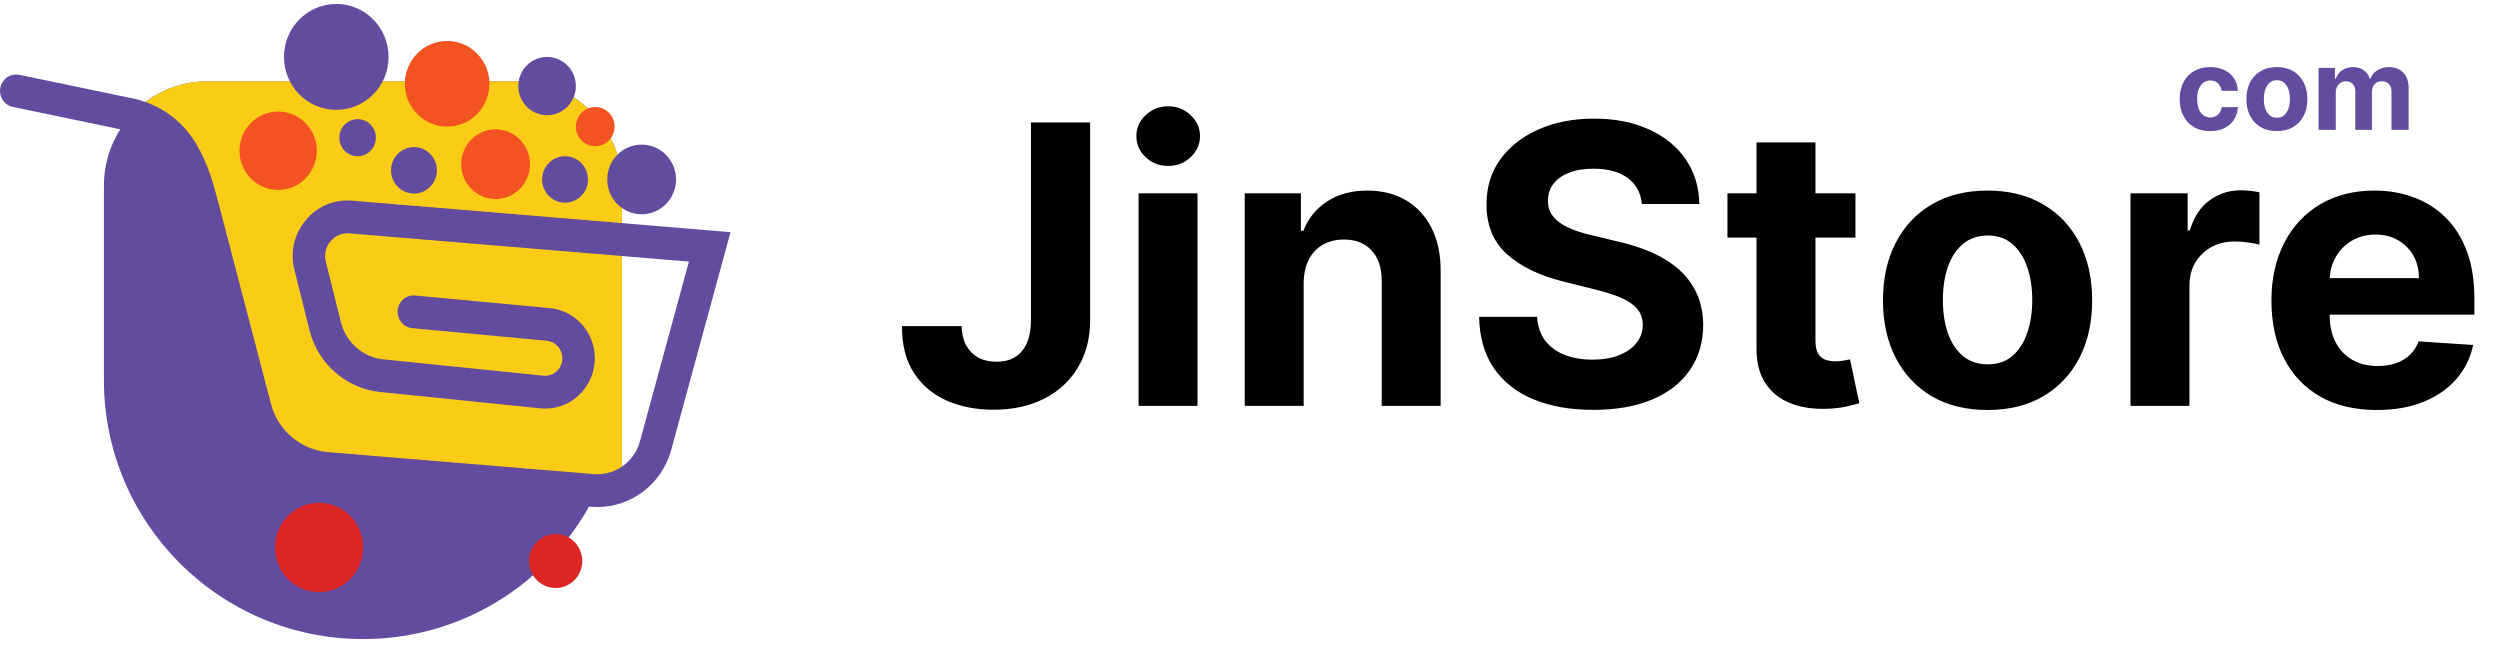 <svg width="154" height="40" viewBox="0 0 154 40" fill="none" xmlns="http://www.w3.org/2000/svg">
<path d="M22.358 39.366C31.171 39.366 38.316 32.222 38.316 23.409V11.449C38.316 7.892 35.469 5.009 31.958 5.009H12.759C9.248 5.009 6.401 7.892 6.401 11.449V23.409C6.401 32.222 13.546 39.366 22.358 39.366Z" fill="#634C9F"/>
<path d="M15.029 24.102C15.362 25.617 16.359 27.637 17.523 27.974C24.206 30.282 31.306 30.2 38.316 30.297V11.449C38.316 7.892 35.469 5.009 31.958 5.009H12.759C10.863 5.009 9.161 5.851 7.997 7.185C13.501 10.578 13.309 18.084 15.029 24.102Z" fill="#FACC15"/>
<path d="M36.798 31.234C36.67 31.234 36.541 31.228 36.412 31.218L20.038 29.864C17.526 29.656 15.406 27.859 14.762 25.392L11.569 13.171C11.003 10.998 10.418 8.751 7.917 8.07L0.797 6.588C0.257 6.476 -0.09 5.942 0.021 5.395C0.132 4.849 0.66 4.497 1.198 4.609L8.399 6.11C12.046 7.082 12.885 10.303 13.498 12.656L13.539 12.813L16.69 24.875C17.119 26.517 18.529 27.712 20.2 27.85L36.575 29.204C37.877 29.312 39.073 28.464 39.42 27.19L42.437 16.115L21.528 14.375C21.076 14.338 20.649 14.517 20.356 14.867C20.063 15.218 19.959 15.674 20.07 16.119L21.003 19.857C21.312 21.092 22.36 22.008 23.612 22.136L33.469 23.142C33.973 23.194 34.433 22.89 34.591 22.405C34.693 22.09 34.649 21.751 34.469 21.474C34.29 21.197 34.001 21.02 33.675 20.99L25.397 20.215C24.848 20.163 24.445 19.671 24.495 19.116C24.546 18.56 25.029 18.151 25.581 18.203L33.859 18.978C34.793 19.066 35.623 19.572 36.138 20.366C36.652 21.161 36.779 22.134 36.485 23.037C36.032 24.43 34.708 25.3 33.27 25.152L23.412 24.146C21.328 23.933 19.583 22.409 19.069 20.352L18.136 16.614C17.865 15.529 18.119 14.416 18.834 13.562C19.548 12.707 20.589 12.27 21.691 12.361L45 14.301L41.343 27.727C40.776 29.809 38.9 31.233 36.798 31.234Z" fill="#634C9F"/>
<path d="M22.37 33.722C22.37 35.241 21.154 36.472 19.655 36.472C18.156 36.472 16.94 35.241 16.94 33.722C16.94 32.203 18.156 30.972 19.655 30.972C21.154 30.972 22.37 32.203 22.37 33.722Z" fill="#DC2626"/>
<path d="M35.868 34.558C35.868 35.476 35.133 36.22 34.227 36.22C33.321 36.22 32.587 35.476 32.587 34.558C32.587 33.641 33.321 32.897 34.227 32.897C35.133 32.897 35.868 33.641 35.868 34.558Z" fill="#DC2626"/>
<path d="M19.517 9.286C19.517 10.619 18.451 11.699 17.135 11.699C15.819 11.699 14.752 10.619 14.752 9.286C14.752 7.953 15.819 6.873 17.135 6.873C18.451 6.873 19.517 7.953 19.517 9.286Z" fill="#F25321"/>
<path d="M23.936 3.506C23.936 5.307 22.494 6.768 20.715 6.768C18.936 6.768 17.494 5.307 17.494 3.506C17.494 1.704 18.936 0.244 20.715 0.244C22.494 0.244 23.936 1.704 23.936 3.506Z" fill="#634C9F"/>
<path d="M23.155 8.482C23.155 9.112 22.651 9.623 22.029 9.623C21.406 9.623 20.902 9.112 20.902 8.482C20.902 7.851 21.406 7.34 22.029 7.34C22.651 7.34 23.155 7.851 23.155 8.482Z" fill="#634C9F"/>
<path d="M30.148 5.161C30.148 6.618 28.982 7.799 27.544 7.799C26.105 7.799 24.939 6.618 24.939 5.161C24.939 3.704 26.105 2.524 27.544 2.524C28.982 2.524 30.148 3.704 30.148 5.161Z" fill="#F25321"/>
<path d="M32.648 10.114C32.648 11.299 31.699 12.26 30.529 12.26C29.358 12.26 28.409 11.299 28.409 10.114C28.409 8.928 29.358 7.967 30.529 7.967C31.699 7.967 32.648 8.928 32.648 10.114Z" fill="#F25321"/>
<path d="M41.645 11.054C41.645 12.239 40.696 13.2 39.526 13.2C38.355 13.2 37.406 12.239 37.406 11.054C37.406 9.868 38.355 8.907 39.526 8.907C40.696 8.907 41.645 9.868 41.645 11.054Z" fill="#634C9F"/>
<path d="M26.913 10.492C26.913 11.283 26.281 11.924 25.5 11.924C24.72 11.924 24.087 11.283 24.087 10.492C24.087 9.702 24.72 9.061 25.5 9.061C26.281 9.061 26.913 9.702 26.913 10.492Z" fill="#634C9F"/>
<path d="M35.474 5.301C35.474 6.293 34.68 7.097 33.7 7.097C32.721 7.097 31.927 6.293 31.927 5.301C31.927 4.31 32.721 3.506 33.7 3.506C34.68 3.506 35.474 4.31 35.474 5.301Z" fill="#634C9F"/>
<path d="M36.221 11.054C36.221 11.844 35.589 12.485 34.809 12.485C34.028 12.485 33.395 11.844 33.395 11.054C33.395 10.264 34.028 9.623 34.809 9.623C35.589 9.623 36.221 10.264 36.221 11.054Z" fill="#634C9F"/>
<path d="M37.858 7.799C37.858 8.465 37.325 9.005 36.667 9.005C36.009 9.005 35.476 8.465 35.476 7.799C35.476 7.132 36.009 6.592 36.667 6.592C37.325 6.592 37.858 7.132 37.858 7.799Z" fill="#F25321"/>
<path d="M63.506 7.545H67.153V19.716C67.153 20.841 66.901 21.818 66.395 22.648C65.895 23.477 65.199 24.116 64.307 24.565C63.415 25.014 62.378 25.239 61.196 25.239C60.145 25.239 59.19 25.054 58.332 24.685C57.48 24.31 56.804 23.741 56.304 22.98C55.804 22.213 55.557 21.25 55.562 20.091H59.236C59.247 20.551 59.341 20.946 59.517 21.276C59.699 21.599 59.946 21.849 60.258 22.026C60.577 22.196 60.952 22.281 61.383 22.281C61.838 22.281 62.222 22.185 62.534 21.991C62.852 21.793 63.094 21.503 63.258 21.122C63.423 20.741 63.506 20.273 63.506 19.716V7.545ZM70.136 25V11.909H73.767V25H70.136ZM71.96 10.222C71.421 10.222 70.957 10.043 70.571 9.685C70.19 9.321 70 8.886 70 8.381C70 7.881 70.19 7.452 70.571 7.094C70.957 6.73 71.421 6.548 71.96 6.548C72.5 6.548 72.96 6.73 73.341 7.094C73.727 7.452 73.921 7.881 73.921 8.381C73.921 8.886 73.727 9.321 73.341 9.685C72.96 10.043 72.5 10.222 71.96 10.222ZM80.306 17.432V25H76.675V11.909H80.136V14.219H80.289C80.579 13.457 81.065 12.855 81.746 12.412C82.428 11.963 83.255 11.739 84.227 11.739C85.136 11.739 85.928 11.938 86.604 12.335C87.281 12.733 87.806 13.301 88.181 14.04C88.556 14.773 88.744 15.648 88.744 16.665V25H85.113V17.312C85.119 16.511 84.914 15.886 84.499 15.438C84.085 14.983 83.513 14.756 82.786 14.756C82.298 14.756 81.866 14.861 81.491 15.071C81.121 15.281 80.832 15.588 80.621 15.992C80.417 16.389 80.312 16.869 80.306 17.432ZM101.142 12.565C101.074 11.878 100.781 11.344 100.264 10.963C99.747 10.582 99.046 10.392 98.159 10.392C97.557 10.392 97.048 10.477 96.633 10.648C96.219 10.812 95.901 11.043 95.679 11.338C95.463 11.633 95.355 11.969 95.355 12.344C95.344 12.656 95.409 12.929 95.551 13.162C95.699 13.395 95.901 13.597 96.156 13.767C96.412 13.932 96.707 14.077 97.043 14.202C97.378 14.321 97.736 14.423 98.117 14.508L99.685 14.883C100.446 15.054 101.145 15.281 101.781 15.565C102.418 15.849 102.969 16.199 103.435 16.614C103.901 17.028 104.261 17.517 104.517 18.079C104.778 18.642 104.912 19.287 104.918 20.014C104.912 21.082 104.639 22.009 104.099 22.793C103.565 23.571 102.793 24.176 101.781 24.608C100.776 25.034 99.562 25.247 98.142 25.247C96.733 25.247 95.506 25.031 94.46 24.599C93.421 24.168 92.608 23.528 92.023 22.682C91.443 21.829 91.139 20.776 91.111 19.52H94.682C94.722 20.105 94.889 20.594 95.185 20.986C95.486 21.372 95.886 21.665 96.386 21.864C96.892 22.057 97.463 22.153 98.099 22.153C98.724 22.153 99.267 22.062 99.727 21.881C100.193 21.699 100.554 21.446 100.81 21.122C101.065 20.798 101.193 20.426 101.193 20.006C101.193 19.614 101.077 19.284 100.844 19.017C100.616 18.75 100.281 18.523 99.838 18.335C99.401 18.148 98.864 17.977 98.227 17.824L96.327 17.347C94.855 16.989 93.693 16.429 92.841 15.668C91.989 14.906 91.565 13.881 91.571 12.591C91.565 11.534 91.847 10.611 92.415 9.821C92.989 9.031 93.776 8.415 94.776 7.972C95.776 7.528 96.912 7.307 98.185 7.307C99.48 7.307 100.611 7.528 101.577 7.972C102.548 8.415 103.304 9.031 103.844 9.821C104.384 10.611 104.662 11.526 104.679 12.565H101.142ZM114.295 11.909V14.636H106.411V11.909H114.295ZM108.201 8.773H111.832V20.977C111.832 21.312 111.883 21.574 111.985 21.761C112.087 21.943 112.229 22.071 112.411 22.145C112.599 22.219 112.815 22.256 113.059 22.256C113.229 22.256 113.4 22.241 113.57 22.213C113.741 22.179 113.871 22.153 113.962 22.136L114.533 24.838C114.352 24.895 114.096 24.96 113.766 25.034C113.437 25.114 113.036 25.162 112.565 25.179C111.69 25.213 110.923 25.097 110.263 24.829C109.61 24.562 109.102 24.148 108.738 23.585C108.374 23.023 108.195 22.312 108.201 21.454V8.773ZM122.434 25.256C121.11 25.256 119.965 24.974 118.999 24.412C118.039 23.844 117.298 23.054 116.775 22.043C116.252 21.026 115.991 19.847 115.991 18.506C115.991 17.153 116.252 15.972 116.775 14.96C117.298 13.943 118.039 13.153 118.999 12.591C119.965 12.023 121.11 11.739 122.434 11.739C123.758 11.739 124.9 12.023 125.86 12.591C126.826 13.153 127.57 13.943 128.093 14.96C128.616 15.972 128.877 17.153 128.877 18.506C128.877 19.847 128.616 21.026 128.093 22.043C127.57 23.054 126.826 23.844 125.86 24.412C124.9 24.974 123.758 25.256 122.434 25.256ZM122.451 22.443C123.053 22.443 123.556 22.273 123.96 21.932C124.363 21.585 124.667 21.114 124.871 20.517C125.082 19.921 125.187 19.241 125.187 18.48C125.187 17.719 125.082 17.04 124.871 16.443C124.667 15.847 124.363 15.375 123.96 15.028C123.556 14.682 123.053 14.508 122.451 14.508C121.843 14.508 121.332 14.682 120.917 15.028C120.508 15.375 120.198 15.847 119.988 16.443C119.783 17.04 119.681 17.719 119.681 18.48C119.681 19.241 119.783 19.921 119.988 20.517C120.198 21.114 120.508 21.585 120.917 21.932C121.332 22.273 121.843 22.443 122.451 22.443ZM131.238 25V11.909H134.758V14.193H134.894C135.133 13.381 135.533 12.767 136.096 12.352C136.658 11.932 137.306 11.722 138.039 11.722C138.221 11.722 138.417 11.733 138.627 11.756C138.837 11.778 139.022 11.81 139.181 11.849V15.071C139.011 15.02 138.775 14.974 138.474 14.935C138.173 14.895 137.897 14.875 137.647 14.875C137.113 14.875 136.636 14.992 136.215 15.224C135.8 15.452 135.471 15.77 135.227 16.179C134.988 16.588 134.869 17.06 134.869 17.594V25H131.238ZM146.415 25.256C145.068 25.256 143.909 24.983 142.938 24.438C141.972 23.886 141.227 23.108 140.705 22.102C140.182 21.091 139.92 19.895 139.92 18.514C139.92 17.168 140.182 15.986 140.705 14.969C141.227 13.952 141.963 13.159 142.912 12.591C143.866 12.023 144.986 11.739 146.27 11.739C147.134 11.739 147.938 11.878 148.682 12.156C149.432 12.429 150.085 12.841 150.642 13.392C151.205 13.943 151.642 14.636 151.955 15.472C152.267 16.301 152.423 17.273 152.423 18.386V19.384H141.369V17.134H149.006C149.006 16.611 148.892 16.148 148.665 15.744C148.438 15.341 148.122 15.026 147.719 14.798C147.321 14.565 146.858 14.449 146.33 14.449C145.778 14.449 145.29 14.577 144.864 14.832C144.443 15.082 144.114 15.421 143.875 15.847C143.636 16.267 143.514 16.736 143.509 17.253V19.392C143.509 20.04 143.628 20.599 143.866 21.071C144.111 21.543 144.455 21.906 144.898 22.162C145.341 22.418 145.866 22.546 146.474 22.546C146.878 22.546 147.247 22.489 147.582 22.375C147.918 22.261 148.205 22.091 148.443 21.864C148.682 21.636 148.864 21.358 148.989 21.028L152.347 21.25C152.176 22.057 151.827 22.761 151.298 23.364C150.776 23.96 150.099 24.426 149.27 24.761C148.446 25.091 147.494 25.256 146.415 25.256Z" fill="black"/>
<path d="M136.148 8.075C135.757 8.075 135.42 7.992 135.138 7.826C134.858 7.659 134.643 7.427 134.492 7.13C134.343 6.833 134.268 6.492 134.268 6.106C134.268 5.715 134.344 5.372 134.495 5.077C134.647 4.78 134.863 4.549 135.143 4.383C135.424 4.216 135.757 4.132 136.143 4.132C136.476 4.132 136.768 4.193 137.018 4.314C137.268 4.435 137.466 4.604 137.612 4.823C137.758 5.042 137.838 5.299 137.853 5.594H136.854C136.826 5.403 136.751 5.25 136.63 5.134C136.511 5.016 136.354 4.957 136.16 4.957C135.996 4.957 135.853 5.002 135.73 5.092C135.609 5.179 135.515 5.308 135.447 5.477C135.379 5.646 135.345 5.851 135.345 6.091C135.345 6.335 135.378 6.542 135.444 6.712C135.512 6.883 135.607 7.013 135.73 7.103C135.853 7.192 135.996 7.237 136.16 7.237C136.281 7.237 136.39 7.212 136.486 7.162C136.584 7.113 136.664 7.04 136.727 6.946C136.792 6.85 136.834 6.735 136.854 6.601H137.853C137.836 6.892 137.757 7.149 137.614 7.371C137.473 7.591 137.279 7.764 137.03 7.888C136.782 8.012 136.487 8.075 136.148 8.075ZM140.256 8.075C139.87 8.075 139.536 7.993 139.254 7.828C138.974 7.663 138.758 7.432 138.606 7.137C138.453 6.841 138.377 6.497 138.377 6.106C138.377 5.711 138.453 5.367 138.606 5.072C138.758 4.775 138.974 4.545 139.254 4.381C139.536 4.215 139.87 4.132 140.256 4.132C140.642 4.132 140.975 4.215 141.255 4.381C141.537 4.545 141.754 4.775 141.907 5.072C142.059 5.367 142.135 5.711 142.135 6.106C142.135 6.497 142.059 6.841 141.907 7.137C141.754 7.432 141.537 7.663 141.255 7.828C140.975 7.993 140.642 8.075 140.256 8.075ZM140.261 7.254C140.437 7.254 140.583 7.205 140.701 7.105C140.819 7.004 140.907 6.866 140.967 6.692C141.028 6.518 141.059 6.32 141.059 6.098C141.059 5.876 141.028 5.678 140.967 5.504C140.907 5.33 140.819 5.193 140.701 5.092C140.583 4.991 140.437 4.94 140.261 4.94C140.084 4.94 139.935 4.991 139.814 5.092C139.694 5.193 139.604 5.33 139.543 5.504C139.483 5.678 139.453 5.876 139.453 6.098C139.453 6.32 139.483 6.518 139.543 6.692C139.604 6.866 139.694 7.004 139.814 7.105C139.935 7.205 140.084 7.254 140.261 7.254ZM142.824 8V4.182H143.833V4.855H143.878C143.957 4.632 144.09 4.455 144.276 4.326C144.461 4.197 144.683 4.132 144.942 4.132C145.204 4.132 145.427 4.198 145.611 4.328C145.794 4.458 145.917 4.633 145.978 4.855H146.018C146.096 4.637 146.237 4.462 146.441 4.331C146.646 4.198 146.889 4.132 147.169 4.132C147.525 4.132 147.815 4.246 148.037 4.473C148.26 4.698 148.372 5.018 148.372 5.432V8H147.316V5.641C147.316 5.429 147.259 5.27 147.147 5.164C147.034 5.058 146.893 5.005 146.724 5.005C146.532 5.005 146.382 5.066 146.274 5.189C146.167 5.31 146.113 5.469 146.113 5.668V8H145.086V5.619C145.086 5.431 145.032 5.282 144.924 5.171C144.818 5.06 144.678 5.005 144.504 5.005C144.387 5.005 144.281 5.034 144.186 5.094C144.093 5.152 144.02 5.234 143.965 5.34C143.91 5.445 143.883 5.567 143.883 5.708V8H142.824Z" fill="#634C9F"/>
</svg>
